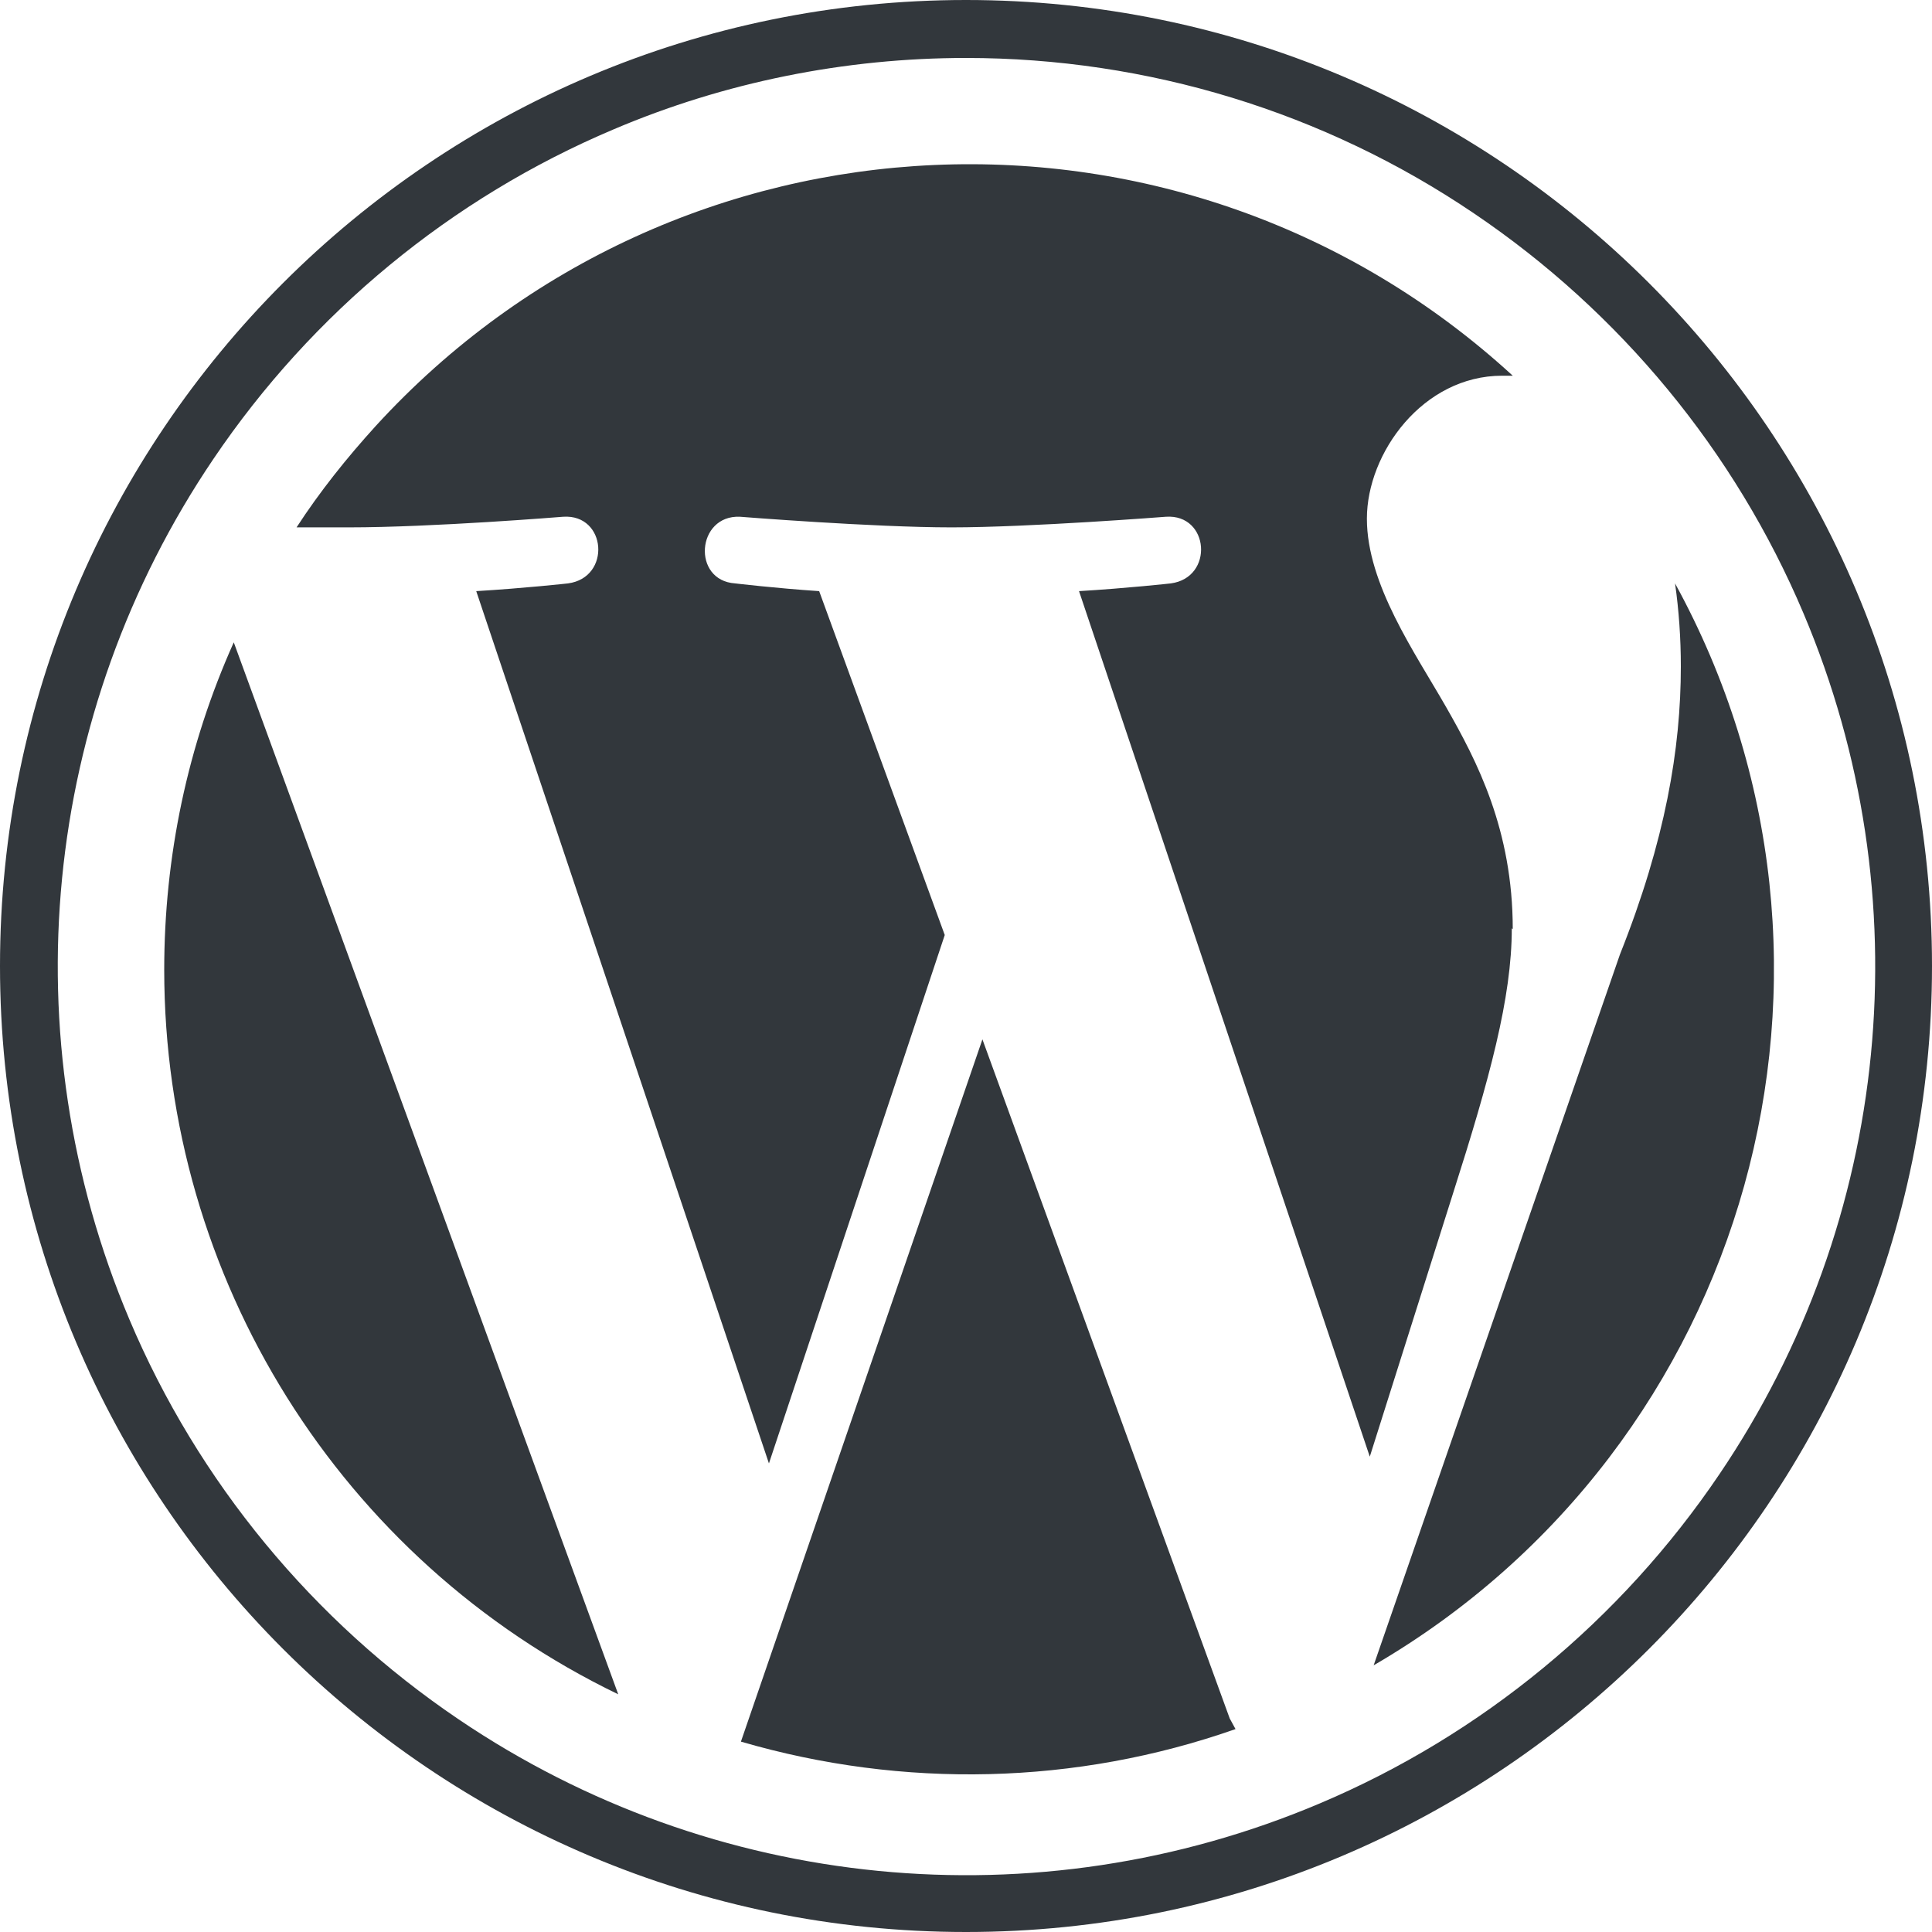 <svg width="360" height="360" viewBox="0 0 360 360" fill="none" xmlns="http://www.w3.org/2000/svg">
	<path d="M180 10.8C213.84 10.8 246.78 20.88 274.68 39.78C301.86 58.14 323.28 84.06 336.06 114.3C358.38 167.04 352.44 227.34 320.4 274.68C302.04 301.86 276.12 323.28 245.88 336.06C193.14 358.38 132.84 352.44 85.5 320.4C58.32 302.04 36.9 276.12 24.12 245.88C1.8 193.14 7.74 132.84 39.78 85.5C58.14 58.32 84.06 36.9 114.3 24.12C135 15.3 157.5 10.8 180 10.8ZM180 0C80.64 0 0 80.64 0 180C0 279.36 80.64 360 180 360C279.36 360 360 279.36 360 180C360 80.64 279.36 0 180 0Z" fill="#32373c"/>
	<path d="M30.6 180.708C30.6 238.128 63.36 290.688 115.2 315.708L43.56 119.688C34.92 138.948 30.6 159.648 30.6 180.708ZM281.88 173.148C281.88 154.608 275.22 141.828 269.46 131.748C263.7 121.668 254.7 108.888 254.7 96.648C254.7 84.408 265.14 70.008 279.9 70.008H281.88C220.86 14.028 126 18.168 70.02 79.368C64.62 85.308 59.58 91.608 55.26 98.268H64.98C80.64 98.268 104.94 96.288 104.94 96.288C113.04 95.748 113.94 107.628 105.84 108.708C105.84 108.708 97.74 109.608 88.74 110.148L143.28 272.688L176.04 174.228L152.64 110.148C144.54 109.608 136.98 108.708 136.98 108.708C128.88 108.168 129.78 95.928 137.88 96.288C137.88 96.288 162.72 98.268 177.3 98.268C191.88 98.268 217.26 96.288 217.26 96.288C225.36 95.748 226.26 107.628 218.16 108.708C218.16 108.708 210.06 109.608 201.06 110.148L255.24 271.428L270.72 222.468C277.56 201.048 281.7 185.928 281.7 172.968L281.88 173.148ZM183.06 193.668L138.06 324.528C168.3 333.348 200.52 332.628 230.22 322.188L229.14 320.208L183.06 193.668ZM312.12 108.708C312.84 113.748 313.2 118.968 313.2 124.188C313.2 139.488 310.32 156.588 301.86 177.828L255.96 310.308C326.16 269.448 351.18 179.988 312.12 108.708Z" fill="#32373c"/>
</svg>
